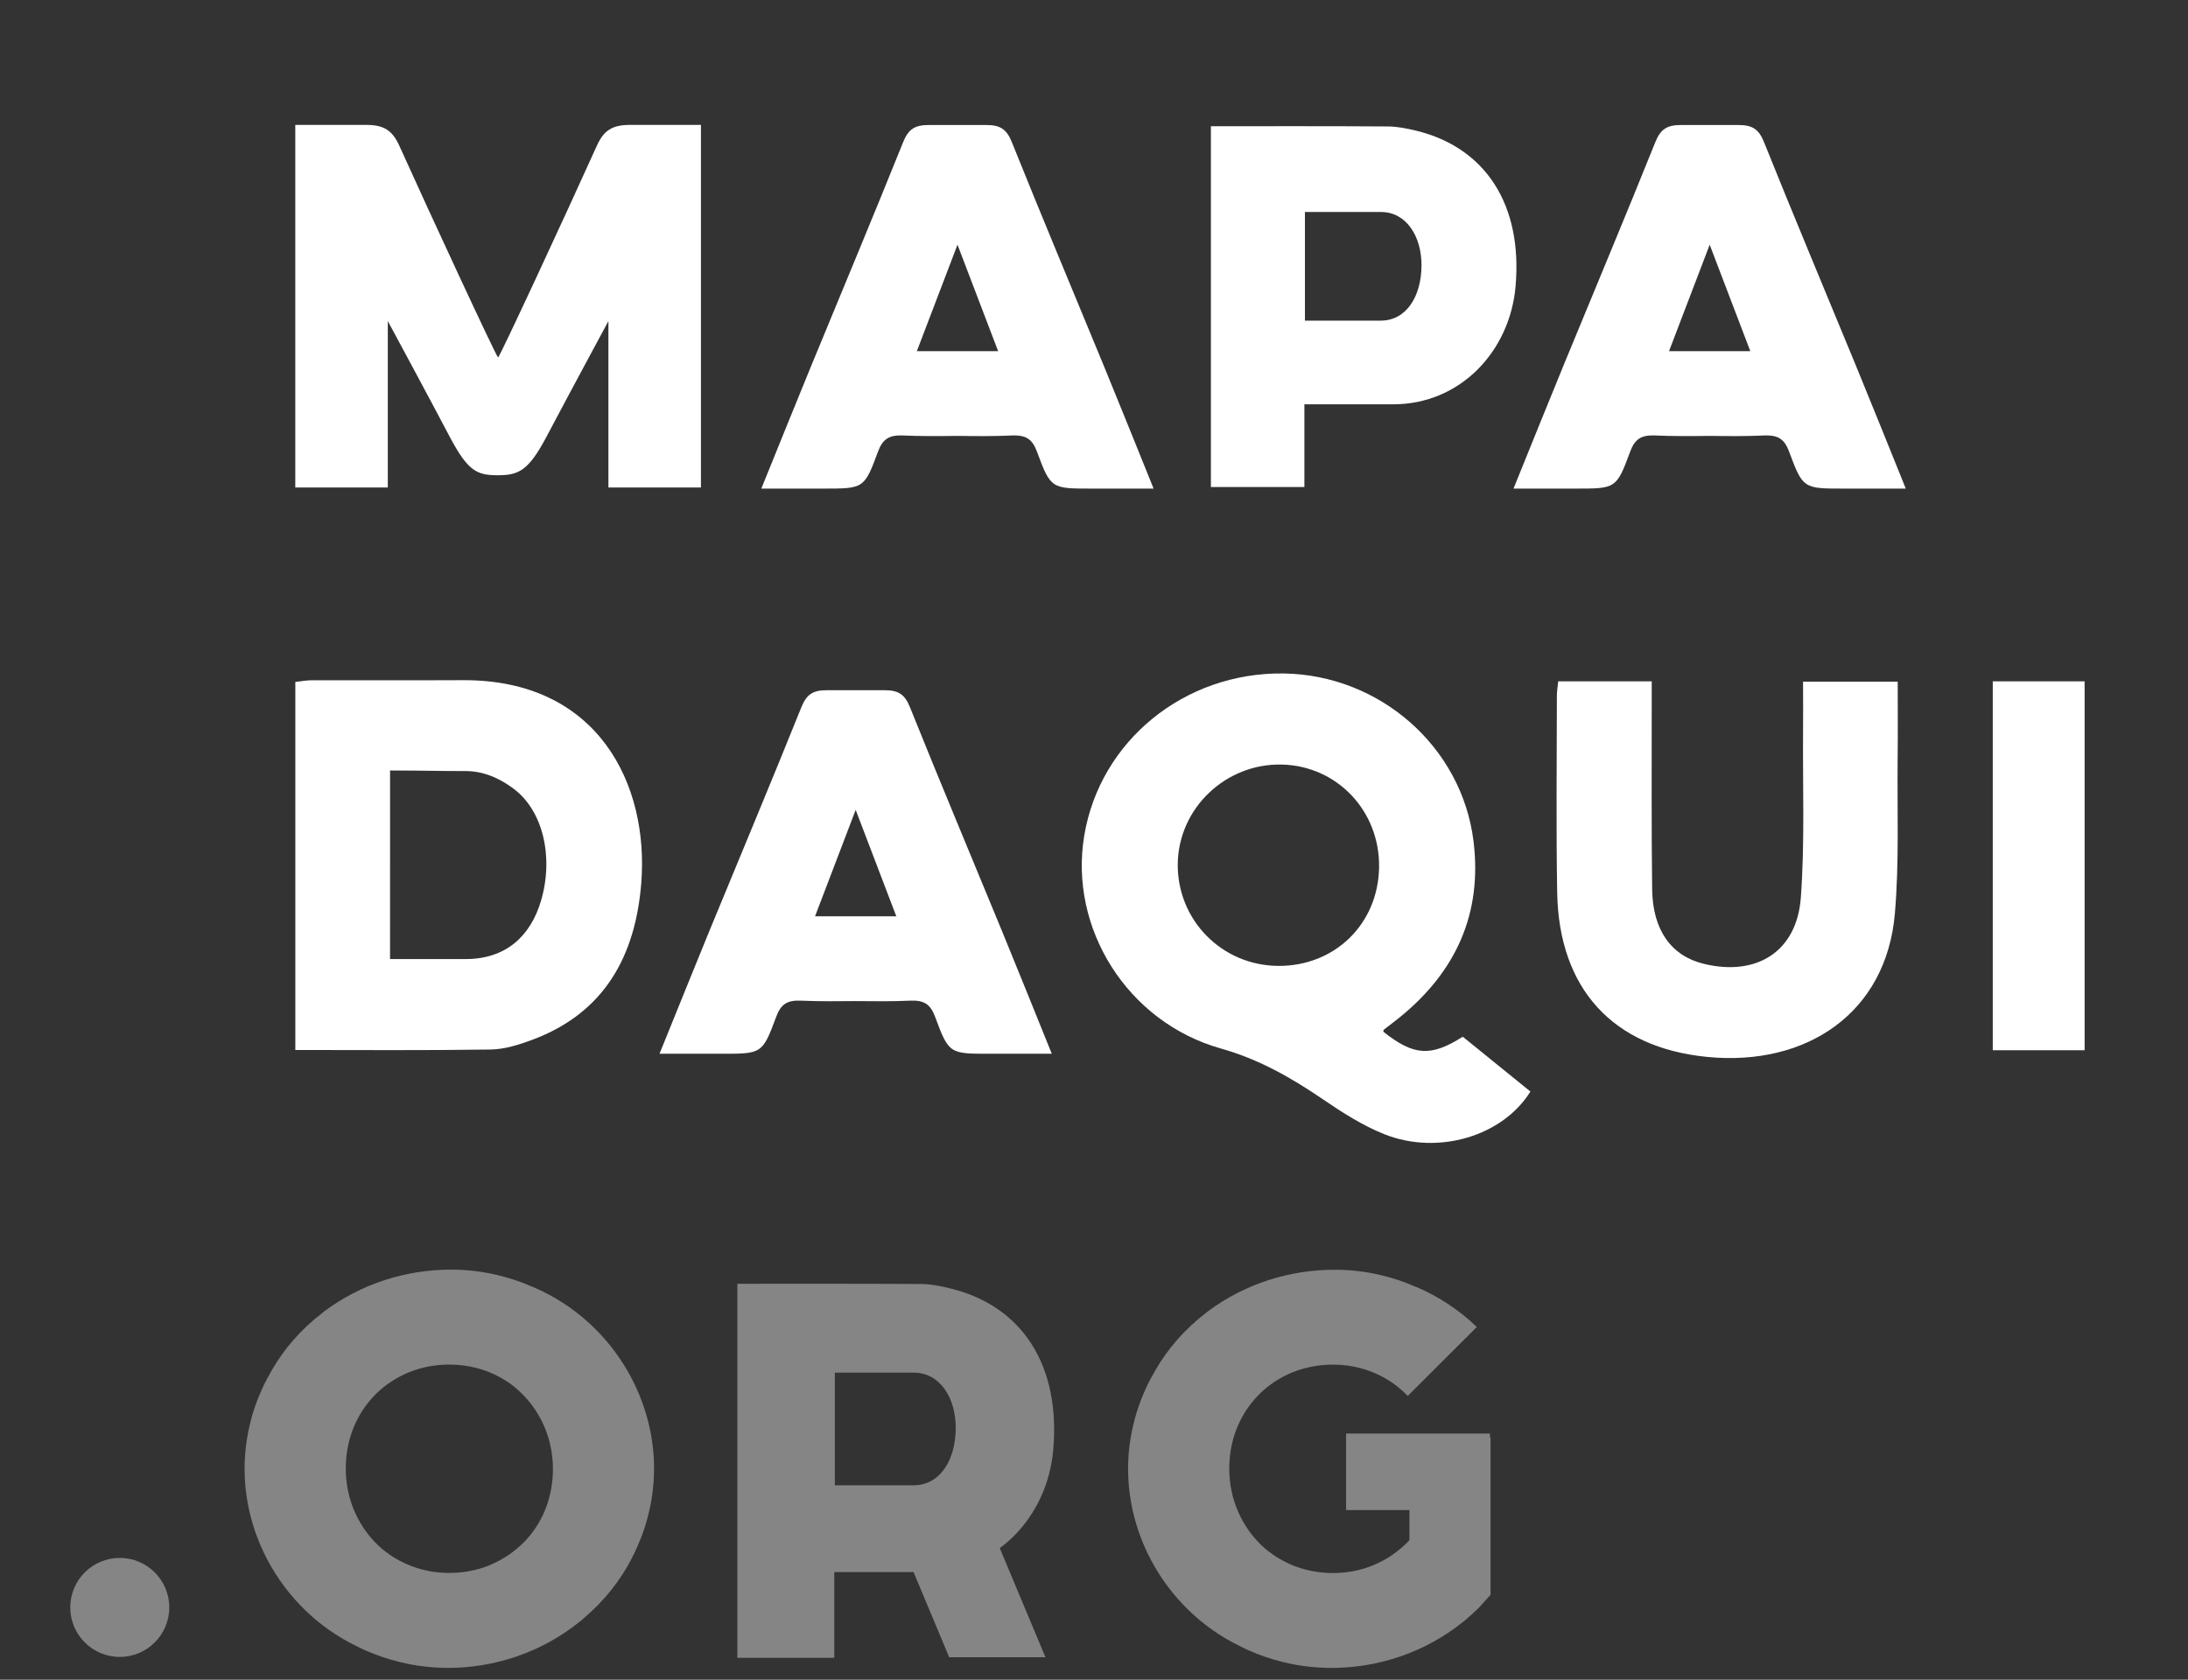 <?xml version="1.0" encoding="utf-8"?>
<!-- Generator: Adobe Illustrator 16.0.0, SVG Export Plug-In . SVG Version: 6.00 Build 0)  -->
<!DOCTYPE svg PUBLIC "-//W3C//DTD SVG 1.1//EN" "http://www.w3.org/Graphics/SVG/1.1/DTD/svg11.dtd">
<svg version="1.1" id="Layer_1" xmlns="http://www.w3.org/2000/svg" xmlns:xlink="http://www.w3.org/1999/xlink" x="0px" y="0px"
	 width="97.669px" height="74.996px" viewBox="0 0 97.669 74.996" enable-background="new 0 0 97.669 74.996" xml:space="preserve">
<rect x="0" y="0" width="97.669" height="74.996" fill="#333333" stroke="none"/>
<g>
	<g>
		<path fill-rule="evenodd" clip-rule="evenodd" fill="#FFFFFF" d="M61.751,46.066c1.356,1.076,2.119,1.128,3.545,0.222
			c1.002,0.812,2.014,1.635,3.02,2.448c-1.236,1.989-4.113,2.859-6.517,1.907c-0.978-0.39-1.891-0.977-2.765-1.573
			c-1.415-0.965-2.852-1.781-4.537-2.256c-4.171-1.176-6.789-5.364-6.098-9.503c0.703-4.235,4.476-7.303,8.9-7.242
			c4.295,0.064,7.953,3.272,8.476,7.482c0.401,3.238-0.786,5.836-3.292,7.87c-0.234,0.191-0.479,0.371-0.717,0.558
			C61.751,45.994,61.755,46.038,61.751,46.066z M61.56,38.718c0.035-2.512-1.876-4.527-4.348-4.582
			c-2.504-0.053-4.604,1.951-4.639,4.43c-0.031,2.509,1.966,4.542,4.483,4.56C59.589,43.142,61.524,41.248,61.56,38.718z"/>
		<path fill-rule="evenodd" clip-rule="evenodd" fill="#FFFFFF" d="M13.183,46.88c0-5.523,0-10.945,0-16.432
			c0.255-0.028,0.486-0.074,0.715-0.075c2.256-0.004,4.514,0.007,6.771-0.004c6.047-0.029,8.308,4.678,7.955,9.07
			c-0.26,3.236-1.633,5.781-4.855,6.983c-0.592,0.221-1.232,0.426-1.855,0.437C19.024,46.904,16.136,46.88,13.183,46.88z
			 M17.411,42.82c1.199,0,2.283,0,3.387,0c1.764,0,2.88-1.004,3.352-2.602c0.58-1.974,0.078-4.048-1.242-5.016
			c-0.291-0.211-1.074-0.775-2.109-0.775c-1.413,0-1.859-0.026-3.387-0.026C17.411,37.32,17.411,40.011,17.411,42.82z"/>
		<path fill-rule="evenodd" clip-rule="evenodd" fill="#FFFFFF" d="M44.733,41.584c-1.373-3.337-2.771-6.666-4.117-10.015
			c-0.231-0.572-0.518-0.752-1.131-0.752h-2.579c-0.612,0-0.899,0.18-1.131,0.752c-1.346,3.349-2.743,6.678-4.117,10.015
			c-0.734,1.789-1.455,3.583-2.218,5.465h2.742c1.817,0,1.85,0.013,2.461-1.637c0.211-0.578,0.496-0.76,1.109-0.734
			c0.812,0.035,1.627,0.027,2.443,0.019c0.816,0.009,1.63,0.017,2.443-0.019c0.612-0.025,0.897,0.156,1.109,0.734
			c0.61,1.649,0.643,1.637,2.458,1.637h2.745C46.188,45.167,45.47,43.373,44.733,41.584z M36.382,40.912
			c0.596-1.562,1.17-3.064,1.814-4.753c0.645,1.688,1.221,3.19,1.814,4.753H36.382z"/>
		<path fill-rule="evenodd" clip-rule="evenodd" fill="#FFFFFF" d="M69.557,30.42c1.377,0,2.708,0,4.173,0c0,0.334,0,0.656,0,0.98
			c0.004,2.771-0.017,5.546,0.02,8.317c0.025,1.819,0.861,2.968,2.302,3.316c2.362,0.575,4.159-0.545,4.335-2.962
			c0.18-2.457,0.08-4.931,0.099-7.398c0.007-0.728,0-1.451,0-2.238c1.435,0,2.78,0,4.225,0c0,1.167,0.011,2.287-0.003,3.408
			c-0.024,2.312,0.074,4.638-0.123,6.938c-0.375,4.432-3.925,6.845-8.378,6.409c-4.235-0.414-6.621-3.069-6.696-7.335
			c-0.052-2.924-0.016-5.853-0.014-8.776C69.495,30.875,69.532,30.67,69.557,30.42z"/>
		<path fill-rule="evenodd" clip-rule="evenodd" fill="#FFFFFF" d="M93.054,46.892c-1.386,0-2.715,0-4.1,0c0-5.496,0-10.957,0-16.47
			c1.366,0,2.698,0,4.1,0C93.054,35.887,93.054,41.347,93.054,46.892z"/>
	</g>
	<path fill-rule="evenodd" clip-rule="evenodd" fill="#FFFFFF" d="M49.28,16.351c-1.374-3.339-2.773-6.665-4.117-10.015
		c-0.232-0.571-0.52-0.754-1.133-0.754h-2.578c-0.612,0-0.9,0.183-1.133,0.754c-1.345,3.35-2.742,6.676-4.115,10.015
		c-0.736,1.788-1.455,3.581-2.219,5.464h2.744c1.817,0,1.85,0.013,2.458-1.636c0.214-0.579,0.498-0.759,1.11-0.736
		c0.814,0.037,1.627,0.029,2.443,0.019c0.816,0.011,1.629,0.019,2.443-0.019c0.613-0.022,0.898,0.157,1.111,0.736
		c0.608,1.648,0.641,1.636,2.458,1.636h2.743C50.734,19.932,50.015,18.139,49.28,16.351z M40.927,15.678
		c0.595-1.562,1.171-3.063,1.814-4.752c0.645,1.688,1.221,3.19,1.814,4.752H40.927z"/>
	<path fill-rule="evenodd" clip-rule="evenodd" fill="#FFFFFF" d="M82.856,16.351c-1.375-3.339-2.772-6.665-4.117-10.015
		c-0.232-0.571-0.52-0.754-1.133-0.754h-2.578c-0.613,0-0.9,0.183-1.133,0.754c-1.345,3.35-2.743,6.676-4.116,10.015
		c-0.735,1.788-1.454,3.581-2.218,5.464h2.744c1.817,0,1.848,0.013,2.458-1.636c0.212-0.579,0.497-0.759,1.11-0.736
		c0.813,0.037,1.627,0.029,2.444,0.019c0.816,0.011,1.628,0.019,2.442-0.019c0.613-0.022,0.898,0.157,1.109,0.736
		c0.611,1.648,0.643,1.636,2.459,1.636h2.744C84.311,19.932,83.591,18.139,82.856,16.351z M74.503,15.678
		c0.594-1.562,1.171-3.063,1.815-4.752c0.644,1.688,1.218,3.19,1.813,4.752H74.503z"/>
	<path fill-rule="evenodd" clip-rule="evenodd" fill="#FFFFFF" d="M54.053,5.636c2.656,0,5.286-0.007,7.915,0.01
		c0.42,0.004,0.844,0.093,1.254,0.19c3.115,0.763,4.746,3.332,4.431,6.948c-0.253,2.901-2.465,5.269-5.47,5.269
		c-1.343,0-2.594,0-3.957,0c0,1.299,0,2.469,0,3.692c-1.412,0-2.758,0-4.173,0C54.053,16.412,54.053,11.057,54.053,5.636z
		 M58.25,9.464c0,1.667,0,3.241,0,4.852c1.163,0,2.277,0,3.383,0c1.155,0,1.808-1.095,1.821-2.443
		c0.011-1.309-0.671-2.408-1.808-2.408C60.54,9.464,59.423,9.464,58.25,9.464z"/>
	<path fill-rule="evenodd" clip-rule="evenodd" fill="#FFFFFF" d="M31.289,5.576v16.191h-4.13v-7.432
		c-0.234,0.435-1.842,3.416-2.762,5.161c-0.811,1.532-1.249,1.723-2.184,1.723l0,0c-0.936,0-1.328-0.19-2.141-1.723
		c-0.918-1.745-2.526-4.727-2.761-5.161v7.432h-4.13V5.576h3.153c0.805,0,1.179,0.242,1.493,0.936
		c1.369,3.037,4.297,9.351,4.407,9.45c0.11-0.1,3.037-6.413,4.406-9.45c0.313-0.693,0.688-0.936,1.493-0.936H31.289z"/>
</g>
<g opacity="0.4">
	<g>
		<path fill-rule="evenodd" clip-rule="evenodd" fill="#FFFFFF" d="M23.812,57.471c-0.028-0.008-0.059-0.021-0.082-0.031
			c-0.493-0.219-1.01-0.389-1.546-0.514c-0.62-0.148-1.268-0.229-1.923-0.238c-2.168-0.027-4.184,0.665-5.783,1.859
			c-0.029,0.021-0.059,0.052-0.089,0.073c-0.921,0.706-1.702,1.583-2.277,2.594c-0.079,0.139-0.152,0.287-0.234,0.427
			c-0.074,0.139-0.14,0.287-0.206,0.436c-0.303,0.662-0.516,1.375-0.64,2.121c-0.634,3.806,1.427,7.646,4.919,9.318
			c0.119,0.06,0.238,0.119,0.354,0.17c0.486,0.213,0.994,0.389,1.52,0.516c0.014,0.008,0.021,0.008,0.035,0.008
			c0.641,0.163,1.312,0.242,1.998,0.26c2.269,0.028,4.375-0.738,6.011-2.058c0.058-0.045,0.126-0.097,0.184-0.155
			c0.898-0.758,1.65-1.685,2.181-2.748c0.072-0.147,0.147-0.287,0.207-0.435c0.301-0.663,0.516-1.379,0.641-2.12
			C29.741,63.025,27.511,59.049,23.812,57.471z M23.341,68.903c-0.318,0.312-0.68,0.575-1.077,0.789
			c-0.132,0.068-0.271,0.132-0.405,0.191c-0.559,0.228-1.186,0.353-1.848,0.346c-0.973-0.007-1.864-0.302-2.61-0.811
			c-0.124-0.087-0.242-0.177-0.353-0.266c-1.008-0.874-1.635-2.187-1.613-3.651c0.016-1.299,0.516-2.432,1.334-3.249
			c0.42-0.422,0.928-0.752,1.496-0.987c0.559-0.222,1.178-0.347,1.841-0.339c0.811,0.006,1.569,0.214,2.226,0.574
			c0.133,0.073,0.258,0.155,0.383,0.235c1.208,0.853,1.987,2.283,1.967,3.918c-0.016,1.143-0.404,2.166-1.061,2.947
			C23.53,68.706,23.444,68.81,23.341,68.903z"/>
		<circle fill-rule="evenodd" clip-rule="evenodd" fill="#FFFFFF" cx="5.346" cy="71.769" r="2.21"/>
	</g>
	<g>
		<path fill-rule="evenodd" clip-rule="evenodd" fill="#FFFFFF" d="M32.915,57.319c2.754,0,5.48-0.007,8.207,0.01
			c0.434,0.005,0.875,0.096,1.299,0.197c3.229,0.79,4.922,3.454,4.594,7.205c-0.262,3.009-2.556,5.46-5.671,5.46
			c-1.392,0-2.689,0-4.103,0c0,1.349,0,2.562,0,3.829c-1.465,0-2.859,0-4.326,0C32.915,68.491,32.915,62.938,32.915,57.319z
			 M37.267,61.287c0,1.729,0,3.361,0,5.029c1.205,0,2.361,0,3.508,0c1.197,0,1.875-1.133,1.887-2.532
			c0.012-1.357-0.695-2.497-1.873-2.497C39.642,61.287,38.483,61.287,37.267,61.287z"/>
		<polygon fill-rule="evenodd" clip-rule="evenodd" fill="#FFFFFF" points="46.668,73.994 42.371,73.994 39.657,67.511 
			43.954,67.511 		"/>
	</g>
	<path fill-rule="evenodd" clip-rule="evenodd" fill="#FFFFFF" d="M66.533,64.18h-0.024v-0.175h-6.422v3.417h2.828v1.345
		c-0.044,0.048-0.086,0.094-0.137,0.142c-0.316,0.309-0.678,0.574-1.075,0.787c-0.134,0.065-0.272,0.134-0.405,0.192
		c-0.561,0.229-1.186,0.354-1.849,0.345c-0.972-0.007-1.864-0.3-2.608-0.809c-0.125-0.089-0.242-0.179-0.354-0.267
		c-1.01-0.876-1.635-2.188-1.614-3.653c0.015-1.296,0.517-2.432,1.335-3.249c0.418-0.422,0.928-0.751,1.494-0.987
		c0.561-0.221,1.179-0.346,1.842-0.339c0.811,0.007,1.57,0.212,2.226,0.575c0.132,0.073,0.258,0.155,0.382,0.235
		c0.244,0.169,0.475,0.369,0.687,0.589l3.085-3.08c-0.765-0.736-1.663-1.34-2.673-1.775c-0.029-0.005-0.06-0.021-0.081-0.028
		c-0.494-0.222-1.008-0.389-1.547-0.516c-0.617-0.146-1.268-0.229-1.923-0.235c-2.166-0.029-4.185,0.664-5.782,1.856
		c-0.031,0.023-0.061,0.051-0.09,0.073c-0.921,0.708-1.701,1.582-2.275,2.593c-0.082,0.142-0.156,0.288-0.236,0.427
		c-0.073,0.142-0.141,0.287-0.207,0.436c-0.301,0.662-0.514,1.378-0.641,2.121c-0.633,3.809,1.43,7.649,4.922,9.319
		c0.117,0.06,0.235,0.12,0.354,0.17c0.484,0.214,0.994,0.391,1.518,0.516c0.014,0.01,0.021,0.01,0.037,0.01
		c0.641,0.16,1.311,0.24,1.995,0.255c2.271,0.029,4.376-0.735,6.013-2.055c0.059-0.043,0.125-0.097,0.184-0.154
		c0.191-0.164,0.369-0.324,0.544-0.501l0.5-0.554v0.012V64.18z"/>
</g>
</svg>
